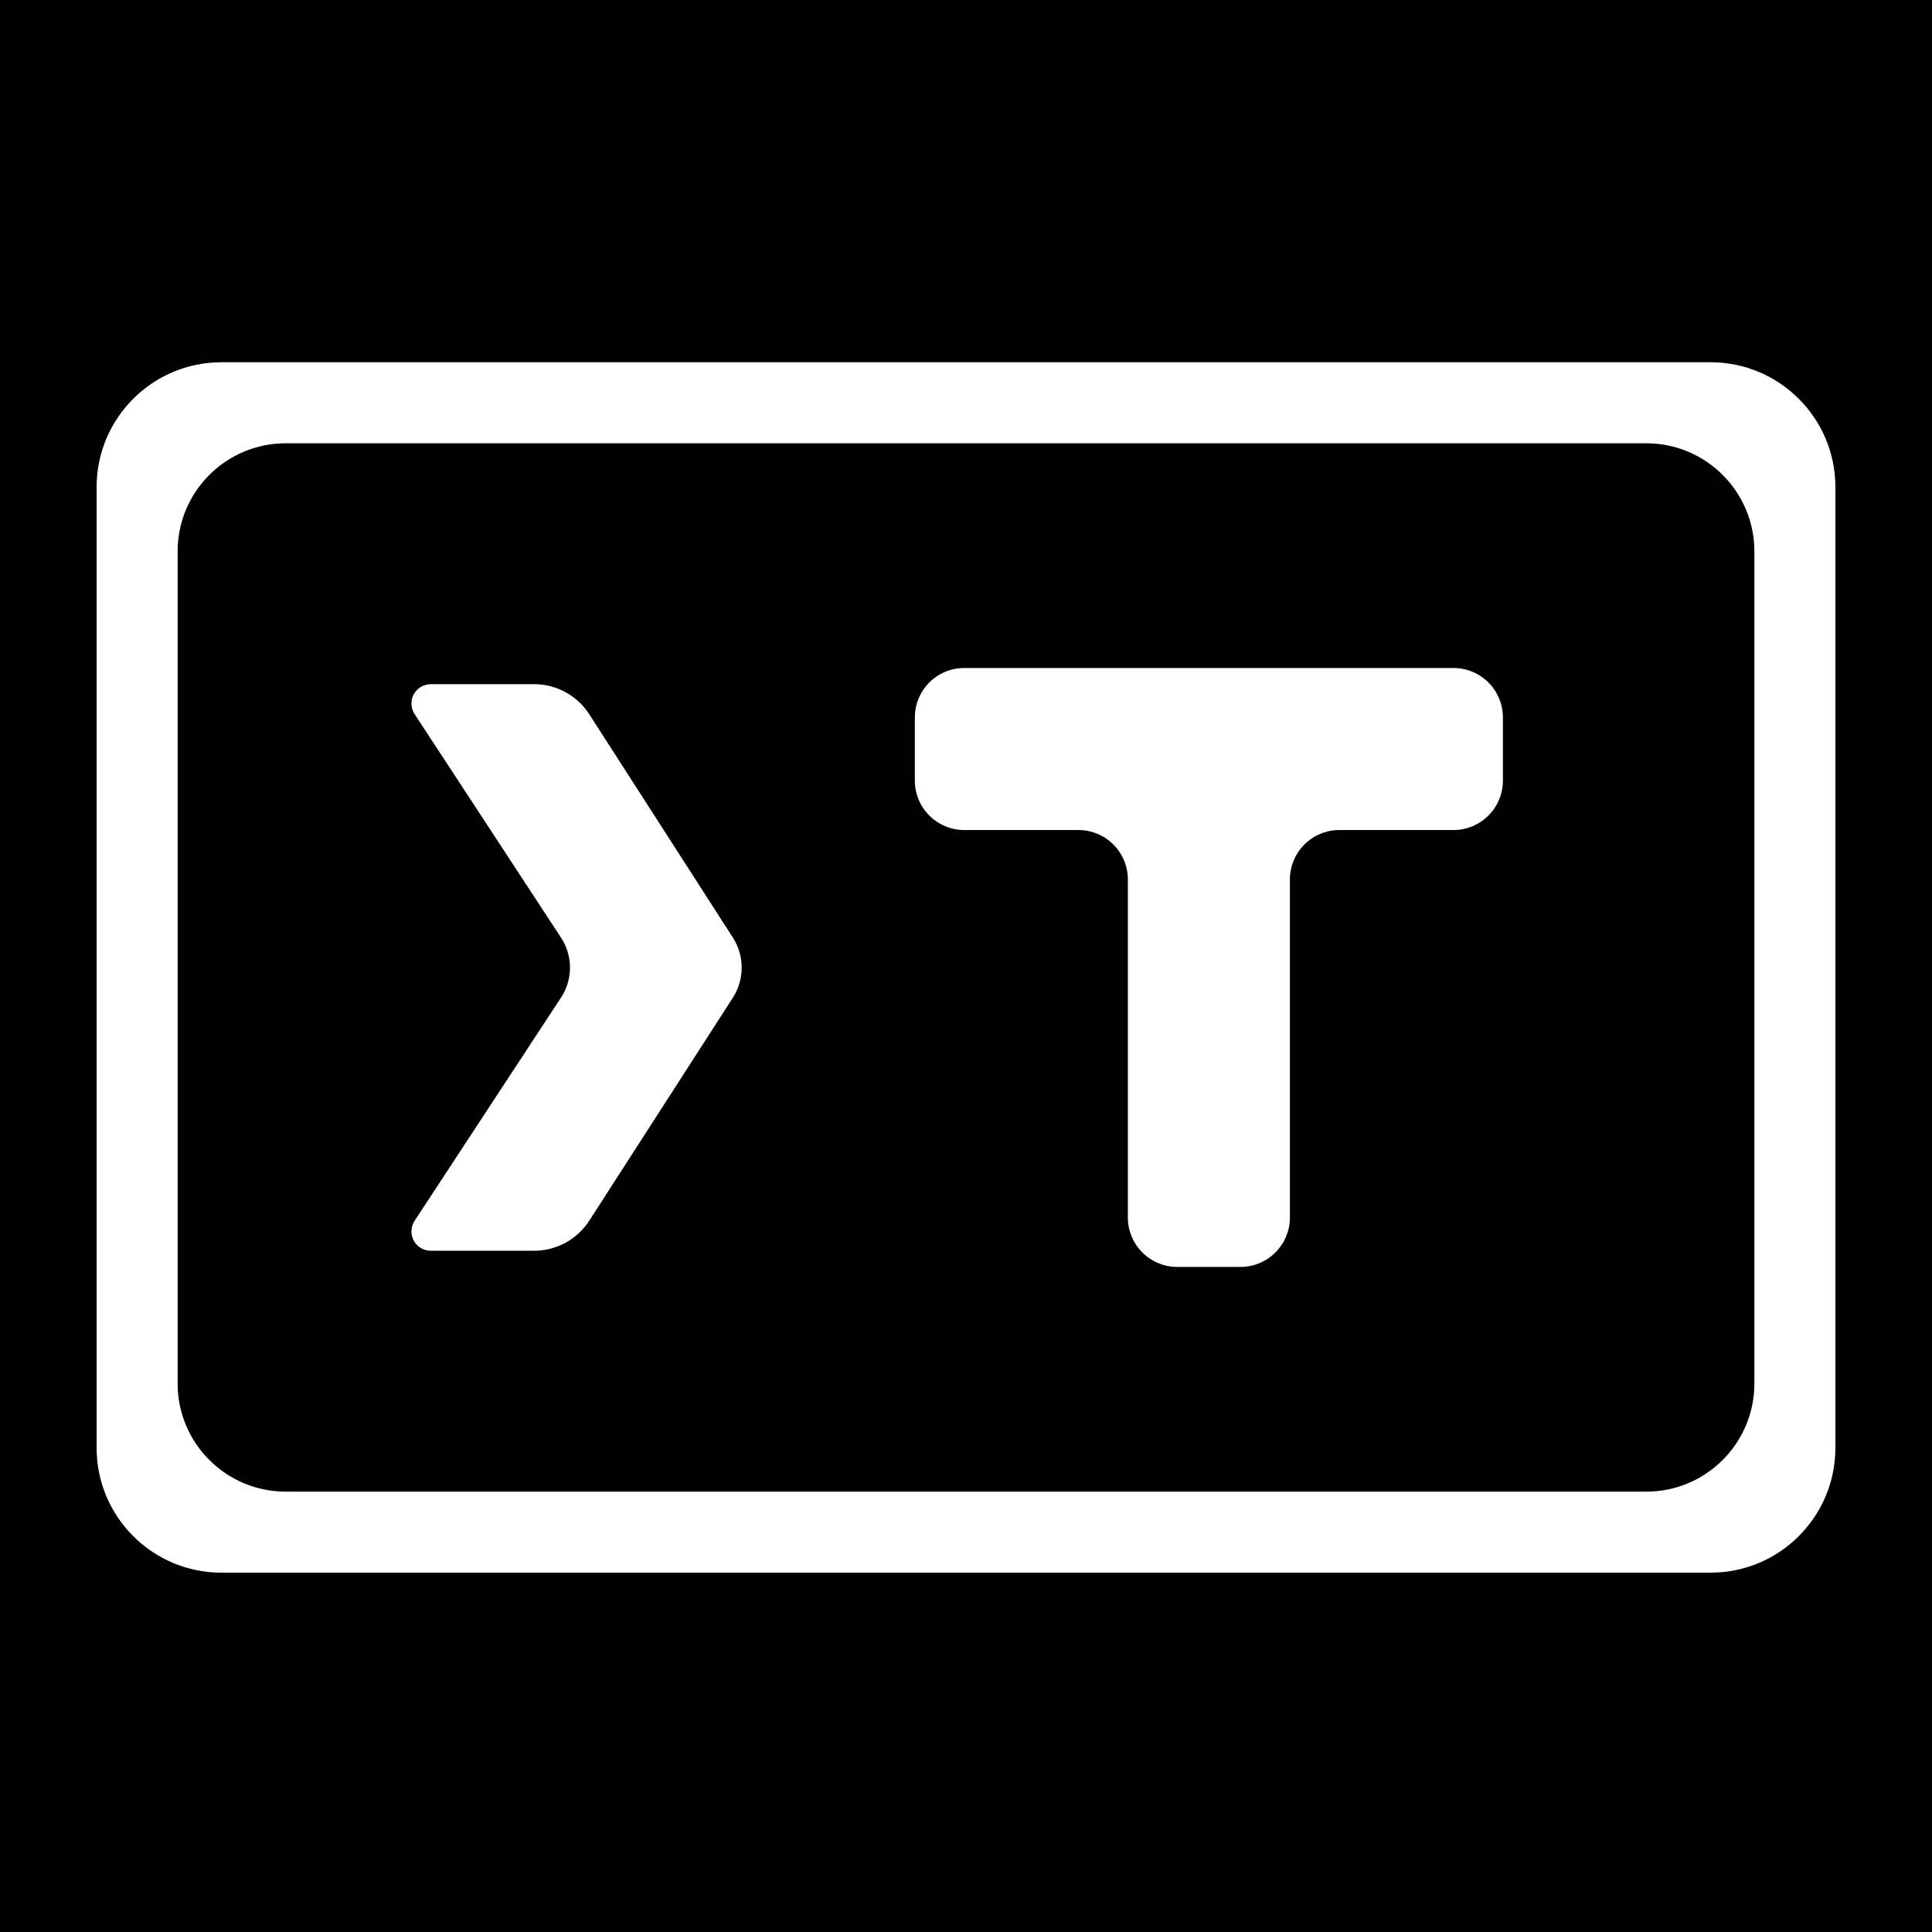 <svg viewBox="0 0 80 80" xmlns="http://www.w3.org/2000/svg">
<rect width="100%" height="100%" fill="black"/>
<path d="M70.829 15H9.171C6.315 15 4 17.315 4 20.171V59.95C4 62.806 6.315 65.121 9.171 65.121H70.829C73.685 65.121 76 62.806 76 59.95V20.171C76 17.315 73.685 15 70.829 15Z" fill="white"/>
<path d="M68.166 18.355H11.834C9.36 18.355 7.355 20.36 7.355 22.834V57.287C7.355 59.761 9.36 61.766 11.834 61.766H68.166C70.64 61.766 72.645 59.761 72.645 57.287V22.834C72.645 20.36 70.64 18.355 68.166 18.355Z" fill="black"/>
<path d="M62.232 29.707V32.323C62.232 32.592 62.179 32.858 62.076 33.106C61.974 33.355 61.823 33.58 61.633 33.77C61.443 33.961 61.217 34.111 60.969 34.214C60.72 34.317 60.454 34.37 60.185 34.37H55.459C55.19 34.37 54.924 34.423 54.676 34.526C54.427 34.629 54.202 34.779 54.011 34.97C53.822 35.16 53.671 35.385 53.568 35.634C53.465 35.882 53.412 36.148 53.412 36.417V50.414C53.412 50.683 53.359 50.949 53.256 51.197C53.153 51.446 53.002 51.671 52.812 51.861C52.622 52.051 52.397 52.202 52.148 52.305C51.9 52.408 51.634 52.461 51.365 52.461H48.749C48.206 52.461 47.686 52.245 47.302 51.861C46.918 51.477 46.702 50.957 46.702 50.414V36.417C46.702 35.874 46.486 35.353 46.103 34.97C45.719 34.586 45.198 34.37 44.655 34.37H39.929C39.386 34.37 38.865 34.154 38.481 33.77C38.098 33.387 37.882 32.866 37.882 32.323V29.707C37.882 29.164 38.098 28.644 38.481 28.26C38.865 27.876 39.386 27.66 39.929 27.66H60.185C60.454 27.66 60.72 27.713 60.969 27.816C61.217 27.919 61.443 28.07 61.633 28.26C61.823 28.45 61.974 28.675 62.076 28.924C62.179 29.172 62.232 29.438 62.232 29.707Z" fill="white"/>
<path d="M17.168 29.57L23.232 38.828C23.474 39.196 23.602 39.627 23.602 40.068C23.602 40.508 23.473 40.939 23.231 41.307L17.167 50.552C17.088 50.672 17.043 50.812 17.037 50.956C17.03 51.101 17.064 51.244 17.132 51.371C17.201 51.498 17.302 51.604 17.426 51.678C17.55 51.752 17.692 51.791 17.836 51.791H22.116C22.571 51.791 23.018 51.677 23.417 51.459C23.816 51.242 24.154 50.927 24.401 50.545L30.345 41.314C30.584 40.942 30.711 40.51 30.711 40.068C30.712 39.626 30.584 39.193 30.345 38.821L24.401 29.577C24.155 29.194 23.817 28.88 23.418 28.662C23.019 28.444 22.572 28.33 22.117 28.33H17.838C17.694 28.33 17.552 28.369 17.428 28.443C17.304 28.517 17.202 28.623 17.133 28.75C17.065 28.877 17.032 29.021 17.038 29.165C17.044 29.309 17.089 29.449 17.168 29.57Z" fill="white"/>
</svg>
